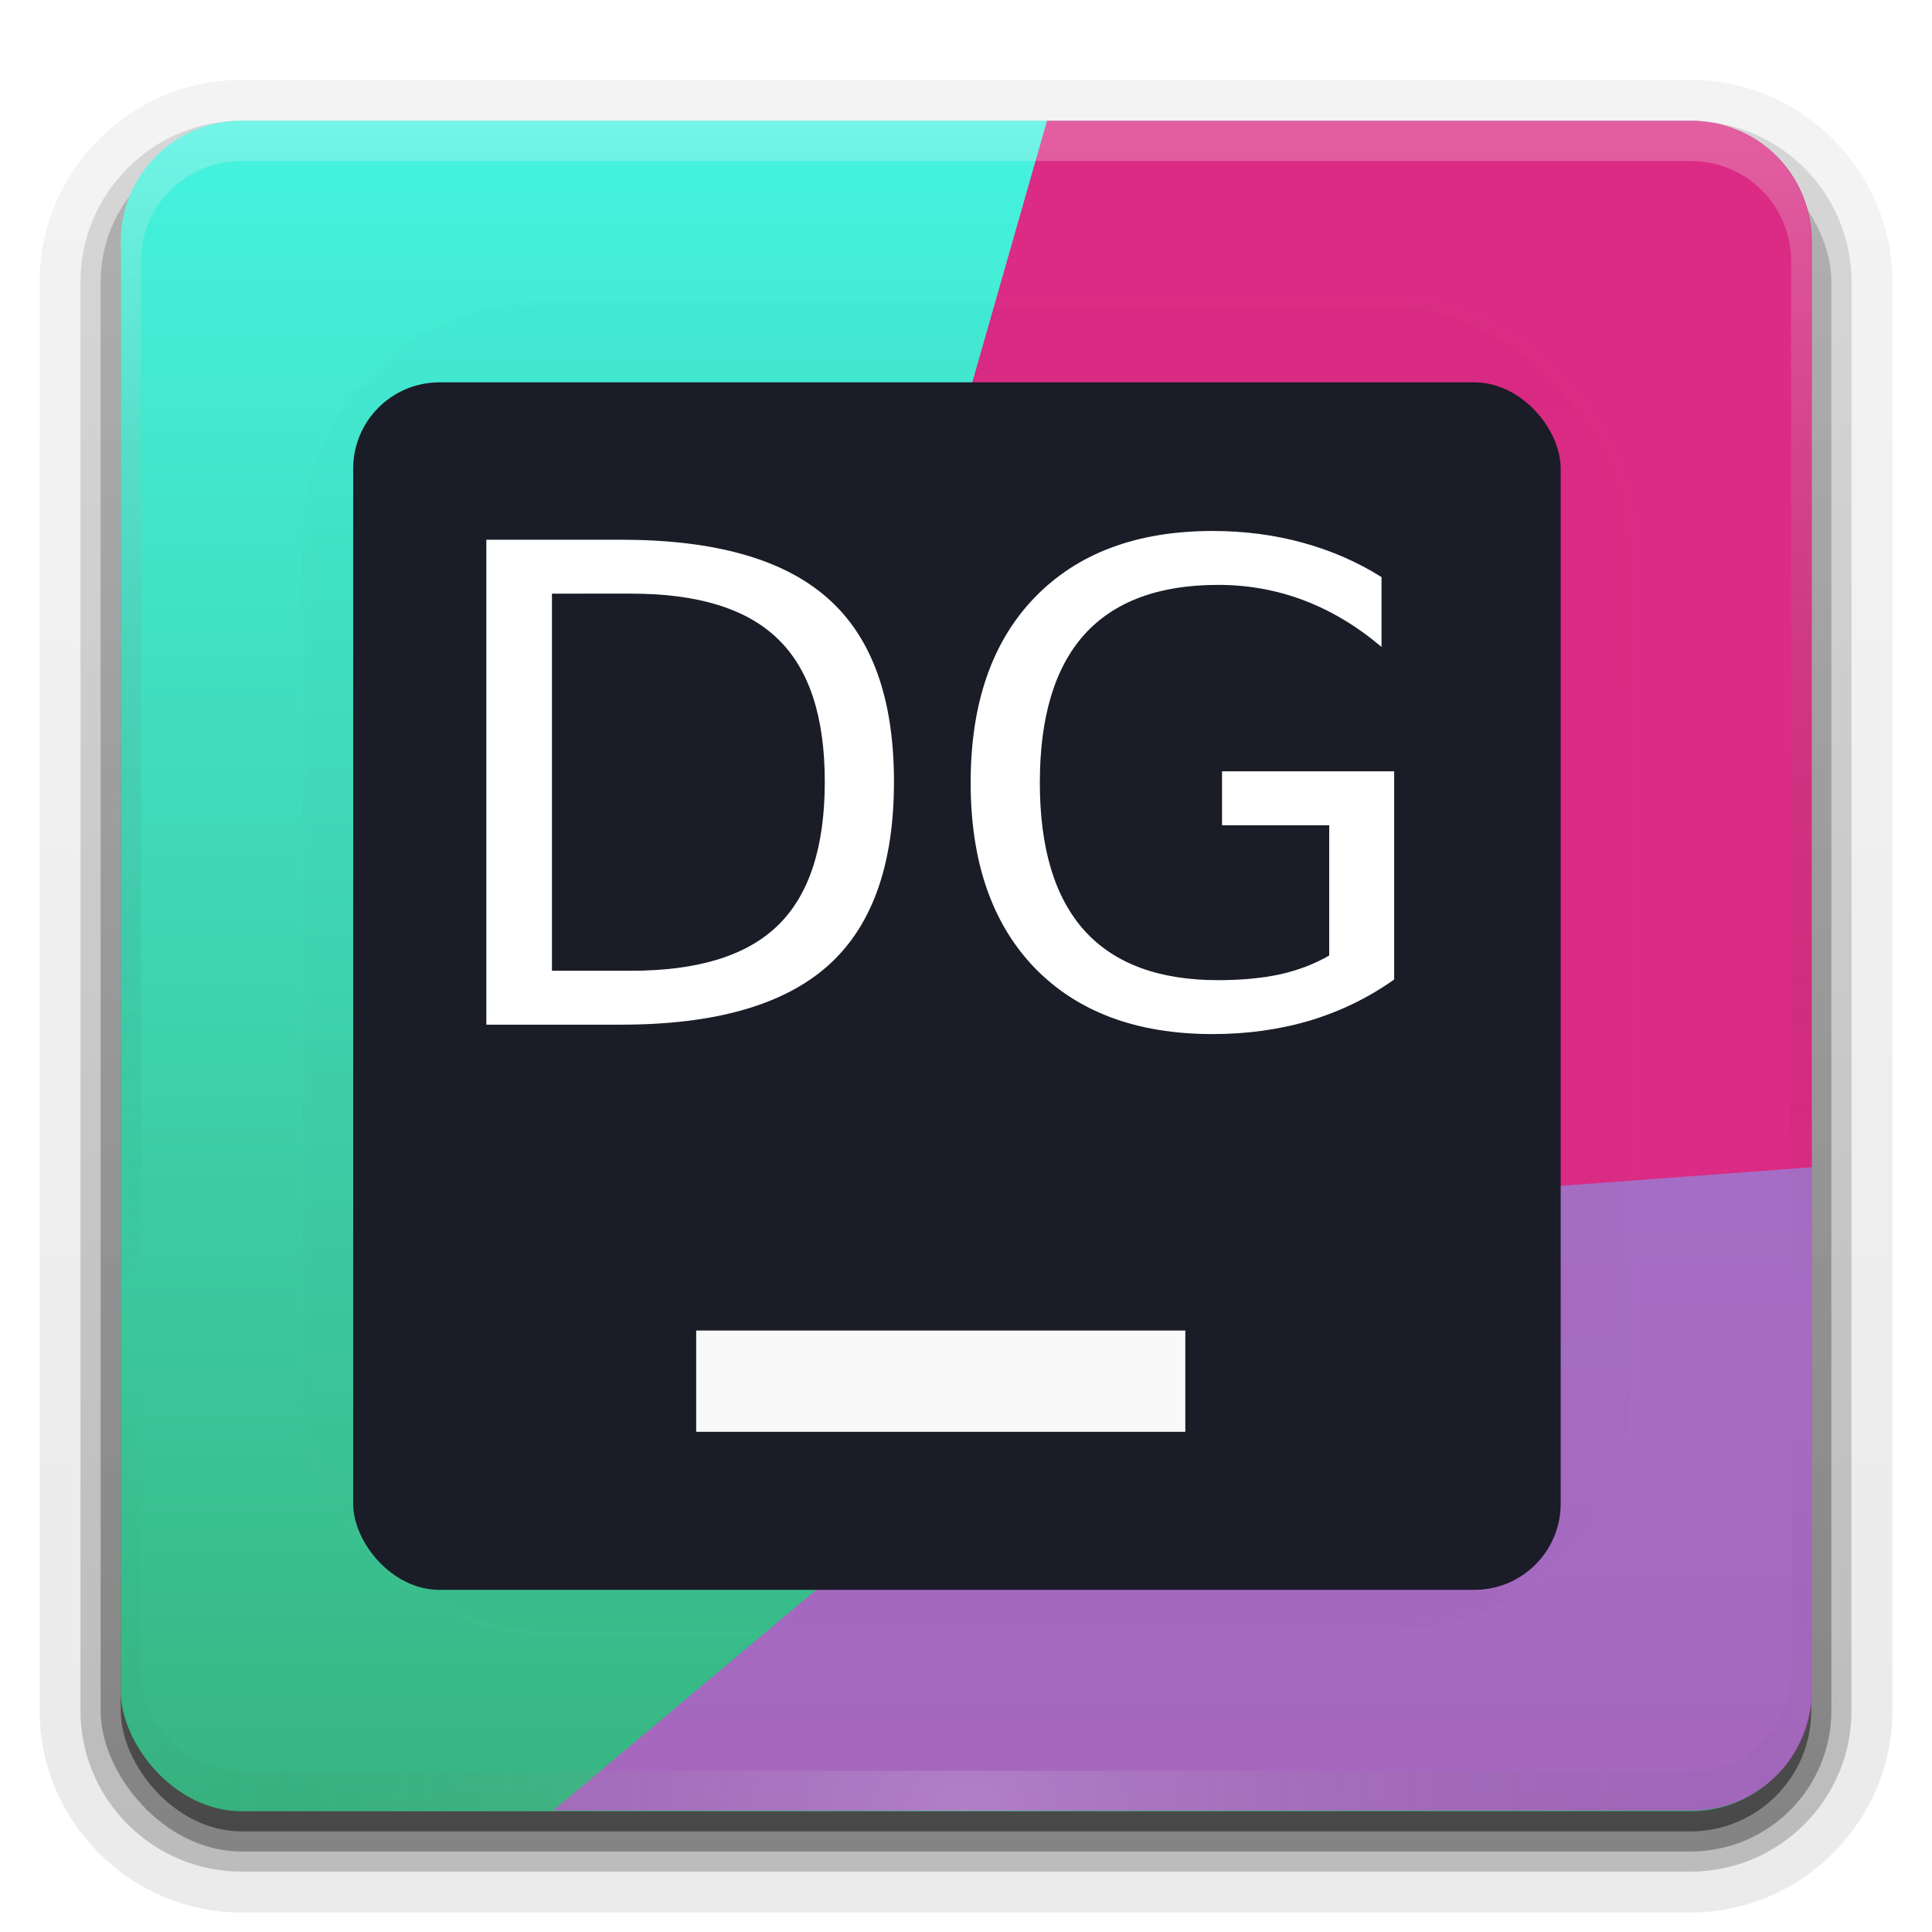 <?xml version="1.0" encoding="UTF-8" standalone="no"?>
<svg
   xmlns:dc="http://purl.org/dc/elements/1.1/"
   xmlns:cc="http://creativecommons.org/ns#"
   xmlns:rdf="http://www.w3.org/1999/02/22-rdf-syntax-ns#"
   xmlns:svg="http://www.w3.org/2000/svg"
   xmlns="http://www.w3.org/2000/svg"
   xmlns:xlink="http://www.w3.org/1999/xlink"
   height="96"
   width="96"
   version="1.1"
   id="svg83">
  <defs
     id="defs41">
    <linearGradient
       stop-color="#fff"
       id="linearGradient874">
      <stop
         style="stop-color:#fefefe;stop-opacity:1"
         id="stop870"
         offset="0" />
      <stop
         id="stop872"
         offset="1"
         stop-opacity="0" />
    </linearGradient>
    <linearGradient
       stop-color="#fff"
       id="linearGradient868">
      <stop
         style="stop-color:#fefefe;stop-opacity:1"
         id="stop864"
         offset="0" />
      <stop
         id="stop866"
         offset="1"
         stop-opacity="0" />
    </linearGradient>
    <linearGradient
       id="a"
       stop-color="#fff">
      <stop
         offset="0"
         id="stop2" />
      <stop
         stop-opacity="0"
         offset="1"
         id="stop4" />
    </linearGradient>
    <filter
       id="f"
       height="1.384"
       width="1.384"
       color-interpolation-filters="sRGB"
       y="-.192"
       x="-.192">
      <feGaussianBlur
         stdDeviation="5.28"
         id="feGaussianBlur7" />
    </filter>
    <linearGradient
       id="p"
       y2="138.66"
       xlink:href="#a"
       gradientUnits="userSpaceOnUse"
       x2="48"
       y1="20.221"
       x1="48" />
    <clipPath
       id="e">
      <rect
         rx="6"
         ry="6"
         height="84"
         width="84"
         y="6"
         x="6"
         fill="#fff"
         id="rect11" />
    </clipPath>
    <linearGradient
       id="b"
       y2="7.016"
       gradientUnits="userSpaceOnUse"
       x2="45.448"
       gradientTransform="matrix(1.006 0 0 .994 100 0)"
       y1="92.54"
       x1="45.448">
      <stop
         offset="0"
         id="stop14" />
      <stop
         stop-opacity=".588"
         offset="1"
         id="stop16" />
    </linearGradient>
    <linearGradient
       id="o"
       y2="34.886"
       xlink:href="#a"
       gradientUnits="userSpaceOnUse"
       x2="35.103"
       gradientTransform="matrix(1.057,0,0,1,11.126,9.51)"
       y1="6.854"
       x1="35.103" />
    <linearGradient
       id="n"
       y2="-6.548"
       xlink:href="#a"
       gradientUnits="userSpaceOnUse"
       x2="62.339"
       y1="48"
       x1="62.339" />
    <linearGradient
       id="m"
       y2="56.875"
       gradientUnits="userSpaceOnUse"
       x2="59.752"
       gradientTransform="matrix(-.671 0 0 -.708 90.936 93.333)"
       y1="16"
       x1="48.8">
      <stop
         offset="0"
         id="stop21" />
      <stop
         stop-opacity="0"
         offset="1"
         id="stop23" />
    </linearGradient>
    <radialGradient
       id="d"
       gradientUnits="userSpaceOnUse"
       cy="66.45"
       cx="48"
       gradientTransform="matrix(1.33,-7.4935e-8,9.5652e-8,1.698,-15.846,-37.549)"
       r="23">
      <stop
         stop-color="#2782e9"
         offset="0"
         id="stop26" />
      <stop
         stop-color="#193693"
         offset="1"
         id="stop28" />
    </radialGradient>
    <radialGradient
       id="c"
       xlink:href="#linearGradient868"
       gradientUnits="userSpaceOnUse"
       cy="90.172"
       cx="48"
       gradientTransform="matrix(1.157 0 0 .996 -7.551 .197)"
       r="42" />
    <linearGradient
       id="k"
       y2="63.893"
       xlink:href="#linearGradient874"
       gradientUnits="userSpaceOnUse"
       x2="36.357"
       y1="6"
       x1="36.357" />
    <linearGradient
       id="j"
       y2="5.988"
       gradientUnits="userSpaceOnUse"
       x2="48"
       gradientTransform="matrix(1.017,0,0,1.017,-1.103,-1.103)"
       y1="90"
       x1="48">
      <stop
         stop-color="#27429c"
         offset="0"
         id="stop33"
         style="stop-color:#37b580;stop-opacity:1" />
      <stop
         stop-color="#5072e1"
         offset="1"
         id="stop35"
         style="stop-color:#45f4e1;stop-opacity:1" />
    </linearGradient>
    <linearGradient
       id="i"
       y2="6"
       xlink:href="#b"
       gradientUnits="userSpaceOnUse"
       x2="32.251"
       gradientTransform="translate(0,1)"
       y1="90"
       x1="32.251" />
    <linearGradient
       id="h"
       y2="6"
       xlink:href="#b"
       gradientUnits="userSpaceOnUse"
       x2="32.251"
       gradientTransform="matrix(1.024 0 0 1.012 -1.143 .929)"
       y1="90"
       x1="32.251" />
    <linearGradient
       id="g"
       y2="90.239"
       xlink:href="#b"
       gradientUnits="userSpaceOnUse"
       x2="32.251"
       gradientTransform="matrix(1.024,0,0,-1.012,-1.143,98.071)"
       y1="6.132"
       x1="32.251" />
    <linearGradient
       id="j-3"
       y2="5.988"
       gradientUnits="userSpaceOnUse"
       x2="48"
       gradientTransform="matrix(1.017,0,0,1.017,96.253,1.846)"
       y1="90"
       x1="48">
      <stop
         stop-color="#27429c"
         offset="0"
         id="stop33-6" />
      <stop
         stop-color="#5072e1"
         offset="1"
         id="stop35-7" />
    </linearGradient>
    <linearGradient
       id="j-2"
       y2="5.988"
       gradientUnits="userSpaceOnUse"
       x2="48"
       gradientTransform="matrix(0.727,0,0,0.727,12.476,13.925)"
       y1="90"
       x1="48">
      <stop
         stop-color="#27429c"
         offset="0"
         id="stop33-9" />
      <stop
         stop-color="#5072e1"
         offset="1"
         id="stop35-1" />
    </linearGradient>
  </defs>
  <g
     fill="url(#g)"
     id="g49">
    <path
       opacity="0.08"
       d="m12 95.031c-5.511 0-10.031-4.52-10.031-10.031v-71c0-5.511 4.52-10.031 10.031-10.031h72c5.511 0 10.031 4.52 10.031 10.031v71c0 5.511-4.52 10.031-10.031 10.031h-72z"
       id="path43" />
    <path
       opacity=".1"
       d="m12 94.031c-4.972 0-9.031-4.06-9.031-9.031v-71c0-4.972 4.06-9.031 9.031-9.031h72c4.972 0 9.031 4.06 9.031 9.031v71c0 4.972-4.06 9.031-9.031 9.031h-72z"
       id="path45" />
    <path
       opacity=".2"
       d="m12 93c-4.409 0-8-3.591-8-8v-71c0-4.409 3.591-8 8-8h72c4.409 0 8 3.591 8 8v71c0 4.409-3.591 8-8 8h-72z"
       id="path47" />
  </g>
  <rect
     opacity=".3"
     rx="7"
     ry="7"
     height="85"
     width="86"
     y="7"
     x="5"
     fill="url(#h)"
     id="rect51" />
  <rect
     opacity=".45"
     rx="6"
     ry="6"
     height="84"
     width="84"
     y="7"
     x="6"
     fill="url(#i)"
     id="rect53" />
  <rect
     style="fill:url(#j)"
     rx="6"
     ry="6"
     height="84"
     width="84"
     y="6"
     x="6"
     id="rect55" />
  <path
     id="rect55-5-3"
     d="m 90.038,83.964 v -28 c 0,-3.324 -2.676,-6 -6,-6 H 40.938 l 8,22 -21.45,18 h 56.55 c 3.324,0 6,-2.676 6,-6 z"
     style="fill:#ca4ed1;fill-opacity:0.749" />
  <path
     id="rect55-5"
     d="m 84.026,6 h -32 l -16,56 54,-4 V 12 c 0,-3.324 -2.676,-6 -6,-6 z"
     style="fill:#db2b84;fill-opacity:1" />
  <path
     opacity=".25"
     d="m12 6c-3.324 0-6 2.676-6 6v72c0 0.335 0.041 0.651 0.094 0.969 0.049 0.296 0.097 0.597 0.188 0.875 0.01 0.03 0.021 0.064 0.031 0.094 0.099 0.288 0.235 0.547 0.375 0.812 0.145 0.274 0.316 0.536 0.5 0.781 0.184 0.246 0.374 0.473 0.594 0.688 0.44 0.428 0.943 0.815 1.5 1.094 0.279 0.14 0.573 0.247 0.875 0.344-0.256-0.1-0.487-0.236-0.719-0.375-0.007-0.004-0.024 0.004-0.031 0-0.032-0.019-0.062-0.042-0.094-0.062-0.12-0.077-0.231-0.164-0.344-0.25-0.106-0.081-0.213-0.161-0.313-0.25-0.178-0.162-0.347-0.346-0.5-0.531-0.107-0.131-0.218-0.266-0.312-0.407-0.025-0.038-0.038-0.086-0.063-0.125-0.065-0.103-0.13-0.204-0.187-0.312-0.101-0.195-0.206-0.416-0.281-0.625-0.008-0.022-0.024-0.041-0.031-0.063-0.032-0.092-0.036-0.187-0.062-0.281-0.03-0.107-0.07-0.203-0.094-0.313-0.073-0.341-0.125-0.698-0.125-1.062v-72c0-2.782 2.218-5 5-5h72c2.782 0 5 2.218 5 5v72c0 0.364-0.052 0.721-0.125 1.062-0.044 0.207-0.088 0.398-0.156 0.594-0.008 0.022-0.023 0.041-0.031 0.062-0.063 0.174-0.138 0.367-0.219 0.531-0.042 0.083-0.079 0.17-0.125 0.25-0.055 0.097-0.127 0.188-0.188 0.281-0.094 0.141-0.205 0.276-0.312 0.406-0.143 0.174-0.303 0.347-0.469 0.5-0.011 0.01-0.02 0.021-0.031 0.031-0.138 0.126-0.285 0.234-0.438 0.344-0.103 0.073-0.204 0.153-0.312 0.219-0.007 0.004-0.024-0.004-0.031 0-0.232 0.139-0.463 0.275-0.719 0.375 0.302-0.097 0.596-0.204 0.875-0.344 0.557-0.279 1.06-0.666 1.5-1.094 0.22-0.214 0.409-0.442 0.594-0.688s0.355-0.508 0.5-0.781c0.14-0.265 0.276-0.525 0.375-0.812 0.01-0.031 0.021-0.063 0.031-0.094 0.09-0.278 0.139-0.579 0.188-0.875 0.053-0.318 0.094-0.634 0.094-0.969v-72c0-3.324-2.676-6-6-6h-72z"
     fill="url(#k)"
     id="path57" />
  <path
     style="opacity:0.15;fill:url(#c)"
     d="M 12,90 C 8.676,90 6,87.324 6,84 V 12 c 0,-0.335 0.041,-0.651 0.094,-0.969 0.049,-0.296 0.097,-0.597 0.188,-0.875 0.01,-0.03 0.021,-0.063 0.031,-0.094 0.099,-0.287 0.235,-0.547 0.375,-0.812 0.145,-0.274 0.316,-0.536 0.5,-0.781 0.184,-0.246 0.374,-0.473 0.594,-0.688 0.44,-0.428 0.943,-0.815 1.5,-1.094 0.279,-0.14 0.574,-0.247 0.875,-0.344 -0.256,0.1 -0.486,0.236 -0.719,0.375 -0.007,0.004 -0.024,-0.004 -0.031,0 -0.032,0.019 -0.062,0.043 -0.094,0.062 -0.12,0.077 -0.231,0.164 -0.344,0.25 -0.106,0.081 -0.213,0.161 -0.312,0.25 -0.178,0.161 -0.347,0.345 -0.5,0.531 -0.107,0.13 -0.218,0.265 -0.312,0.406 -0.025,0.038 -0.038,0.086 -0.063,0.125 -0.065,0.103 -0.13,0.204 -0.187,0.312 -0.101,0.195 -0.206,0.416 -0.281,0.625 -0.008,0.022 -0.024,0.041 -0.031,0.063 -0.032,0.092 -0.036,0.187 -0.062,0.281 -0.03,0.107 -0.07,0.203 -0.094,0.312 -0.073,0.342 -0.125,0.699 -0.125,1.062 v 72 c 0,2.782 2.218,5 5,5 h 72 c 2.782,0 5,-2.218 5,-5 v -72 c 0,-0.364 -0.052,-0.721 -0.125,-1.062 -0.044,-0.207 -0.088,-0.398 -0.156,-0.594 -0.008,-0.022 -0.024,-0.041 -0.031,-0.063 -0.063,-0.174 -0.139,-0.367 -0.219,-0.531 -0.042,-0.083 -0.079,-0.17 -0.125,-0.25 -0.055,-0.097 -0.127,-0.188 -0.188,-0.281 -0.094,-0.141 -0.205,-0.276 -0.312,-0.406 -0.143,-0.174 -0.303,-0.347 -0.469,-0.5 -0.011,-0.01 -0.02,-0.021 -0.031,-0.031 -0.139,-0.126 -0.285,-0.234 -0.438,-0.344 -0.102,-0.073 -0.204,-0.153 -0.312,-0.219 -0.007,-0.004 -0.024,0.004 -0.031,0 -0.232,-0.139 -0.463,-0.275 -0.719,-0.375 0.302,0.097 0.596,0.204 0.875,0.344 0.557,0.279 1.06,0.666 1.5,1.094 0.22,0.214 0.409,0.442 0.594,0.688 0.184,0.246 0.355,0.508 0.5,0.781 0.14,0.265 0.276,0.525 0.375,0.812 0.01,0.031 0.021,0.063 0.031,0.094 0.09,0.278 0.139,0.579 0.188,0.875 0.053,0.318 0.094,0.634 0.094,0.969 v 72 c 0,3.324 -2.676,6 -6,6 h -72 z"
     id="path59" />
  <rect
     clip-path="url(#e)"
     rx="12"
     ry="12"
     height="66"
     width="66"
     y="15"
     x="15"
     id="rect61"
     style="opacity:0.1;fill:url(#p);stroke:#ffffff;stroke-width:0.5;stroke-linecap:round;filter:url(#f)" />
  <rect
     style="fill:#1a1c27;stroke-width:0.714;fill-opacity:1"
     rx="4.286"
     ry="4.286"
     height="60"
     width="60"
     y="18.999"
     x="17.55"
     id="rect55-2" />
  <rect
     ry="0"
     rx="0"
     y="66.113"
     x="34.593"
     height="5.034"
     width="24.305"
     id="rect4644"
     style="opacity:1;fill:#fefefe;fill-opacity:0.975;stroke:none;stroke-width:2.467;stroke-miterlimit:4;stroke-dasharray:none;stroke-opacity:1" />
  <g
     style="font-style:normal;font-weight:normal;font-size:33.054px;line-height:0;font-family:sans-serif;fill:#000000;fill-opacity:1;stroke:none;stroke-width:0.826"
     id="text887"
     aria-label="DG">
    <path
       id="path894"
       style="line-height:1.25;fill:#ffffff;fill-opacity:1;stroke-width:0.826"
       d="m 27.426,29.498 v 18.738 h 3.938 q 4.987,0 7.295,-2.26 2.324,-2.26 2.324,-7.134 0,-4.842 -2.324,-7.085 -2.308,-2.26 -7.295,-2.26 z m -3.26,-2.679 h 6.698 q 7.005,0 10.281,2.921 3.276,2.905 3.276,9.103 0,6.23 -3.292,9.151 -3.292,2.921 -10.265,2.921 h -6.698 z" />
    <path
       id="path896"
       style="line-height:1.25;fill:#ffffff;fill-opacity:1;stroke-width:0.826"
       d="m 66.048,47.477 v -6.472 h -5.326 v -2.679 h 8.554 v 10.345 q -1.888,1.34 -4.164,2.034 -2.276,0.678 -4.858,0.678 -5.649,0 -8.844,-3.292 -3.179,-3.309 -3.179,-9.199 0,-5.907 3.179,-9.199 3.196,-3.309 8.844,-3.309 2.356,0 4.471,0.581 2.13,0.581 3.922,1.711 v 3.47 q -1.808,-1.533 -3.841,-2.308 -2.034,-0.775 -4.277,-0.775 -4.422,0 -6.649,2.469 -2.211,2.469 -2.211,7.36 0,4.874 2.211,7.343 2.227,2.469 6.649,2.469 1.727,0 3.083,-0.291 1.356,-0.307 2.437,-0.936 z" />
  </g>
</svg>
